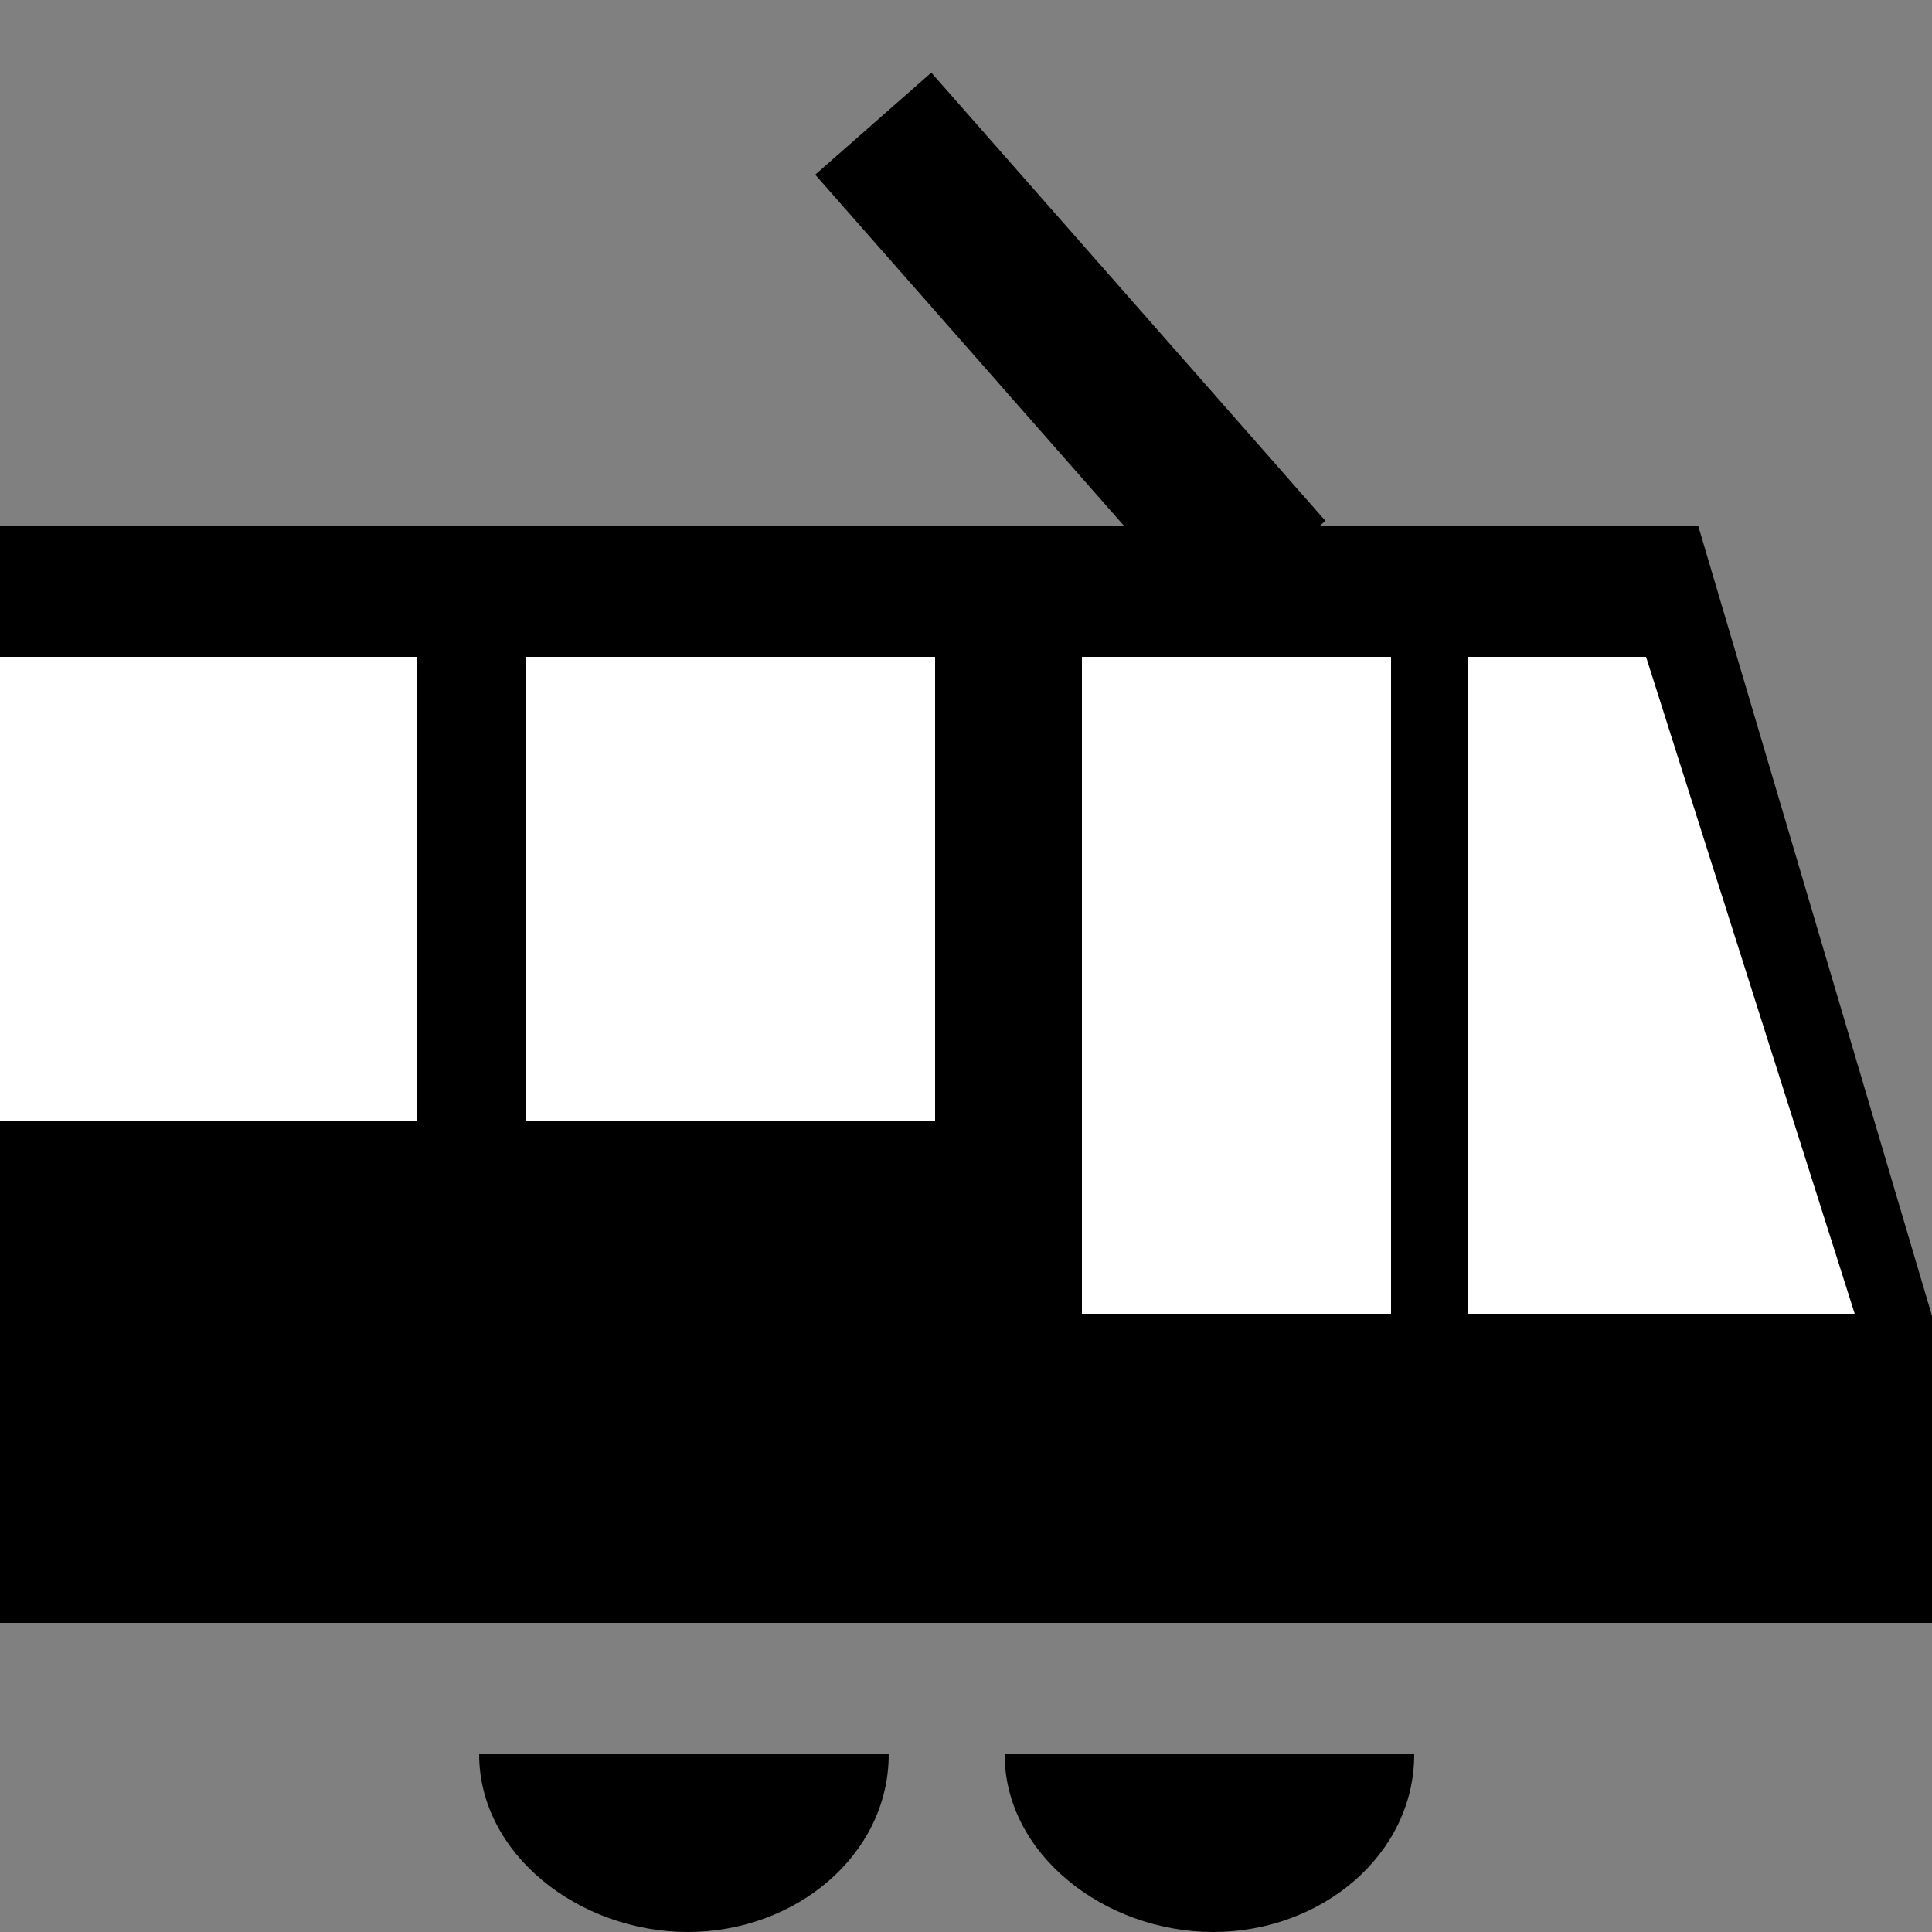 <?xml version="1.0" encoding="utf-8"?>
<svg version="1.1" xmlns="http://www.w3.org/2000/svg" x="0px" y="0px" viewBox="0 0 25 25">
    <rect x="0" y="0" width="25" height="25" fill="#808080" stroke="none"/>
    <line fill="none" stroke="#000000" stroke-width="2" stroke-miterlimit="10" x1="16.4" y1="7.4" x2="11.3" y2="1.6"/>
    <polygon fill="#000000" stroke="#000000" stroke-miterlimit="10" points="0.5,20.5 0.5,7.3 21.6,7.3 24.5,17.1 24.5,20.5 "/>
    <polygon fill="#FFFFFF" points="24,17 19,17 19,8.5 21.3,8.5 "/>
    <rect x="14" y="8.5" fill="#FFFFFF" width="4" height="8.5"/>
    <rect x="6.8" y="8.5" fill="#FFFFFF" width="5.3" height="6"/>
    <rect x="0" y="8.5" fill="#FFFFFF" width="5.4" height="6"/>
    <path fill="#000000" d="M18.3,22.7c0,1.3-1.2,2.3-2.6,2.3S13,24,13,22.7"/>
    <path fill="#000000" d="M11.5,22.7c0,1.3-1.2,2.3-2.6,2.3s-2.7-1-2.7-2.3"/>
</svg>
